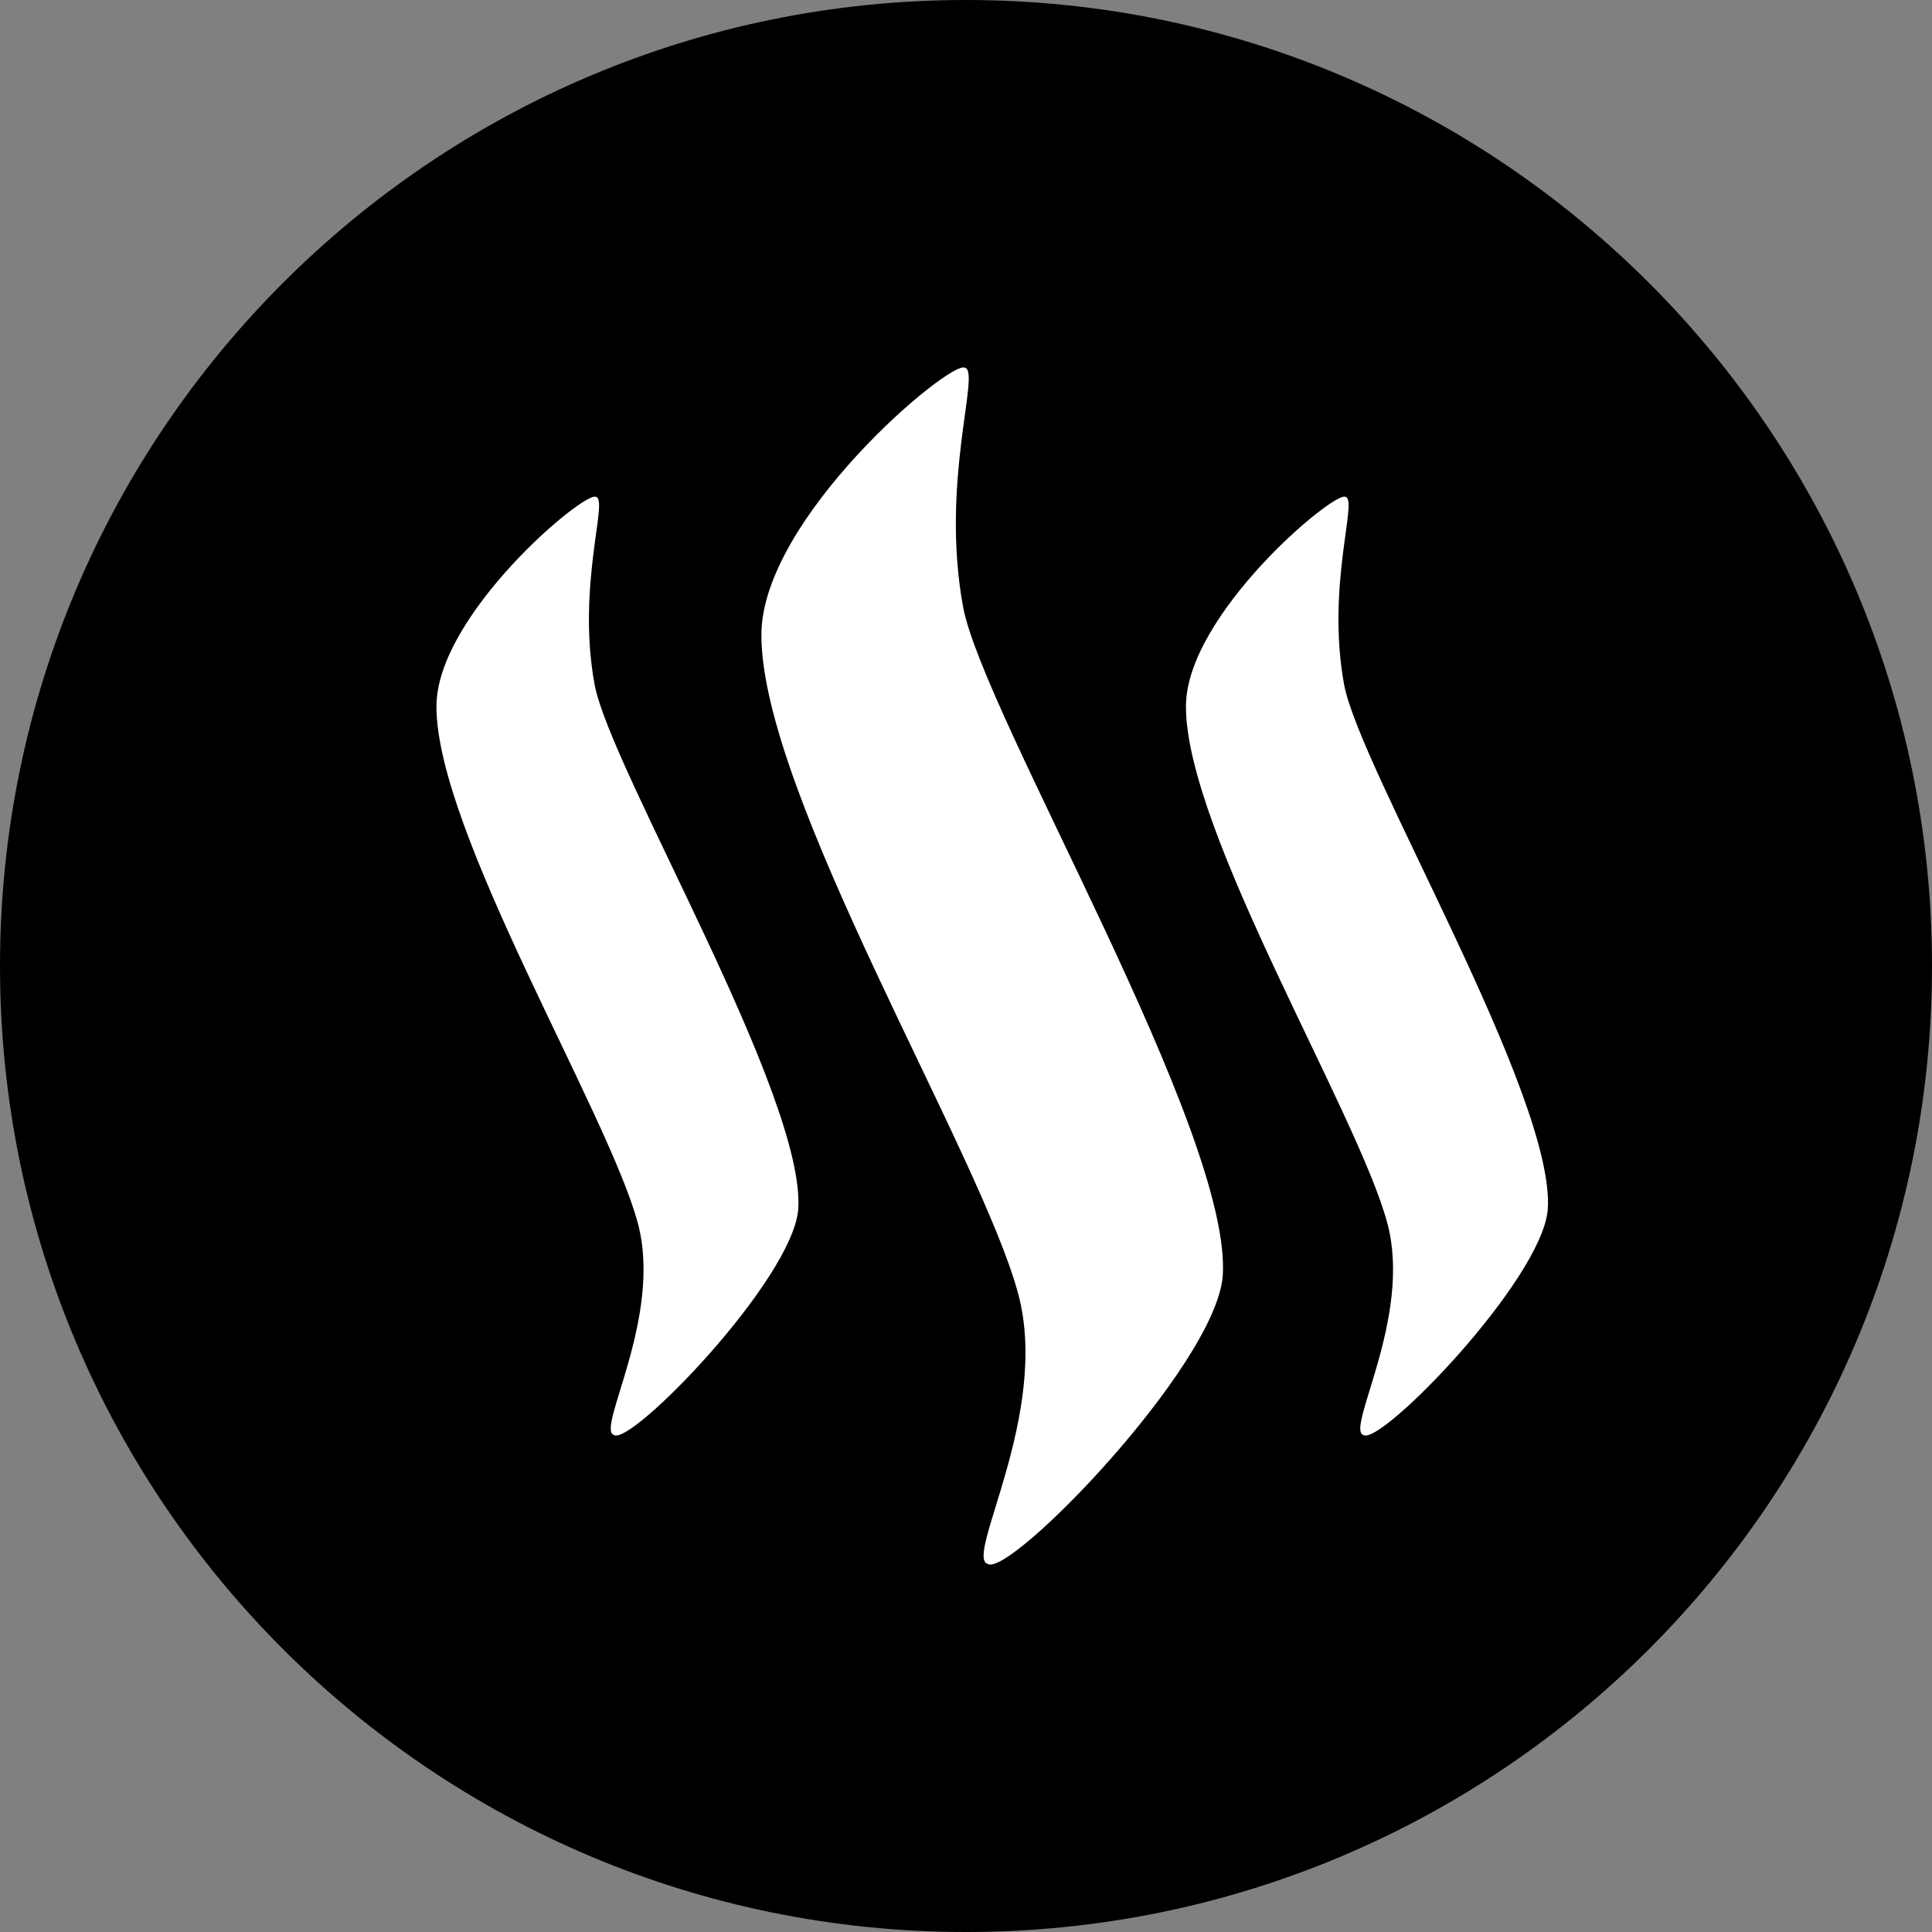 <svg width="220" height="220" viewBox="0 0 220 220" fill="none" xmlns="http://www.w3.org/2000/svg">
<rect x="0" y="0" width="220" height="220" fill="#808080" stroke="none"/>
<g clip-path="url(#clip0_108_352)">
<path d="M110 220C170.751 220 220 170.751 220 110C220 49.249 170.751 0 110 0C49.249 0 0 49.249 0 110C0 170.751 49.249 220 110 220Z" fill="#4BA2F2" style="fill:#4BA2F2;fill:color(display-p3 0.294 0.635 0.949);fill-opacity:1;"/>
<path d="M67.856 56.576C69.341 56.83 65.642 66.682 67.705 77.936C69.493 87.582 91.816 124.934 90.894 137.749C90.179 145.792 71.851 164.664 69.919 163.406C67.808 162.822 75.487 150 72.641 139.316C69.328 126.859 49.679 94.656 49.699 80.439C49.699 70.037 66.529 55.902 67.849 56.576H67.856ZM109.856 41.863C111.739 42.186 107.037 54.761 109.663 69.081C111.932 81.401 140.415 129.031 139.232 145.359C138.311 155.631 114.95 179.673 112.475 178.084C109.794 177.349 119.584 160.993 115.954 147.367C111.739 131.499 86.68 90.428 86.701 72.299C86.701 59.023 108.164 41.017 109.856 41.87V41.863ZM153.202 56.576C154.687 56.83 150.996 66.682 153.051 77.936C154.839 87.582 177.162 124.934 176.247 137.749C175.539 145.792 157.204 164.664 155.265 163.406C153.161 162.822 160.834 150 157.987 139.316C154.681 126.859 135.025 94.656 135.046 80.439C135.046 70.037 151.889 55.902 153.202 56.576Z" fill="white" style="fill:white;fill-opacity:1;"/>
</g>
<defs>
<clipPath id="clip0_108_352">
<rect width="220" height="220" fill="white" style="fill:white;fill-opacity:1;"/>
</clipPath>
</defs>
</svg>
